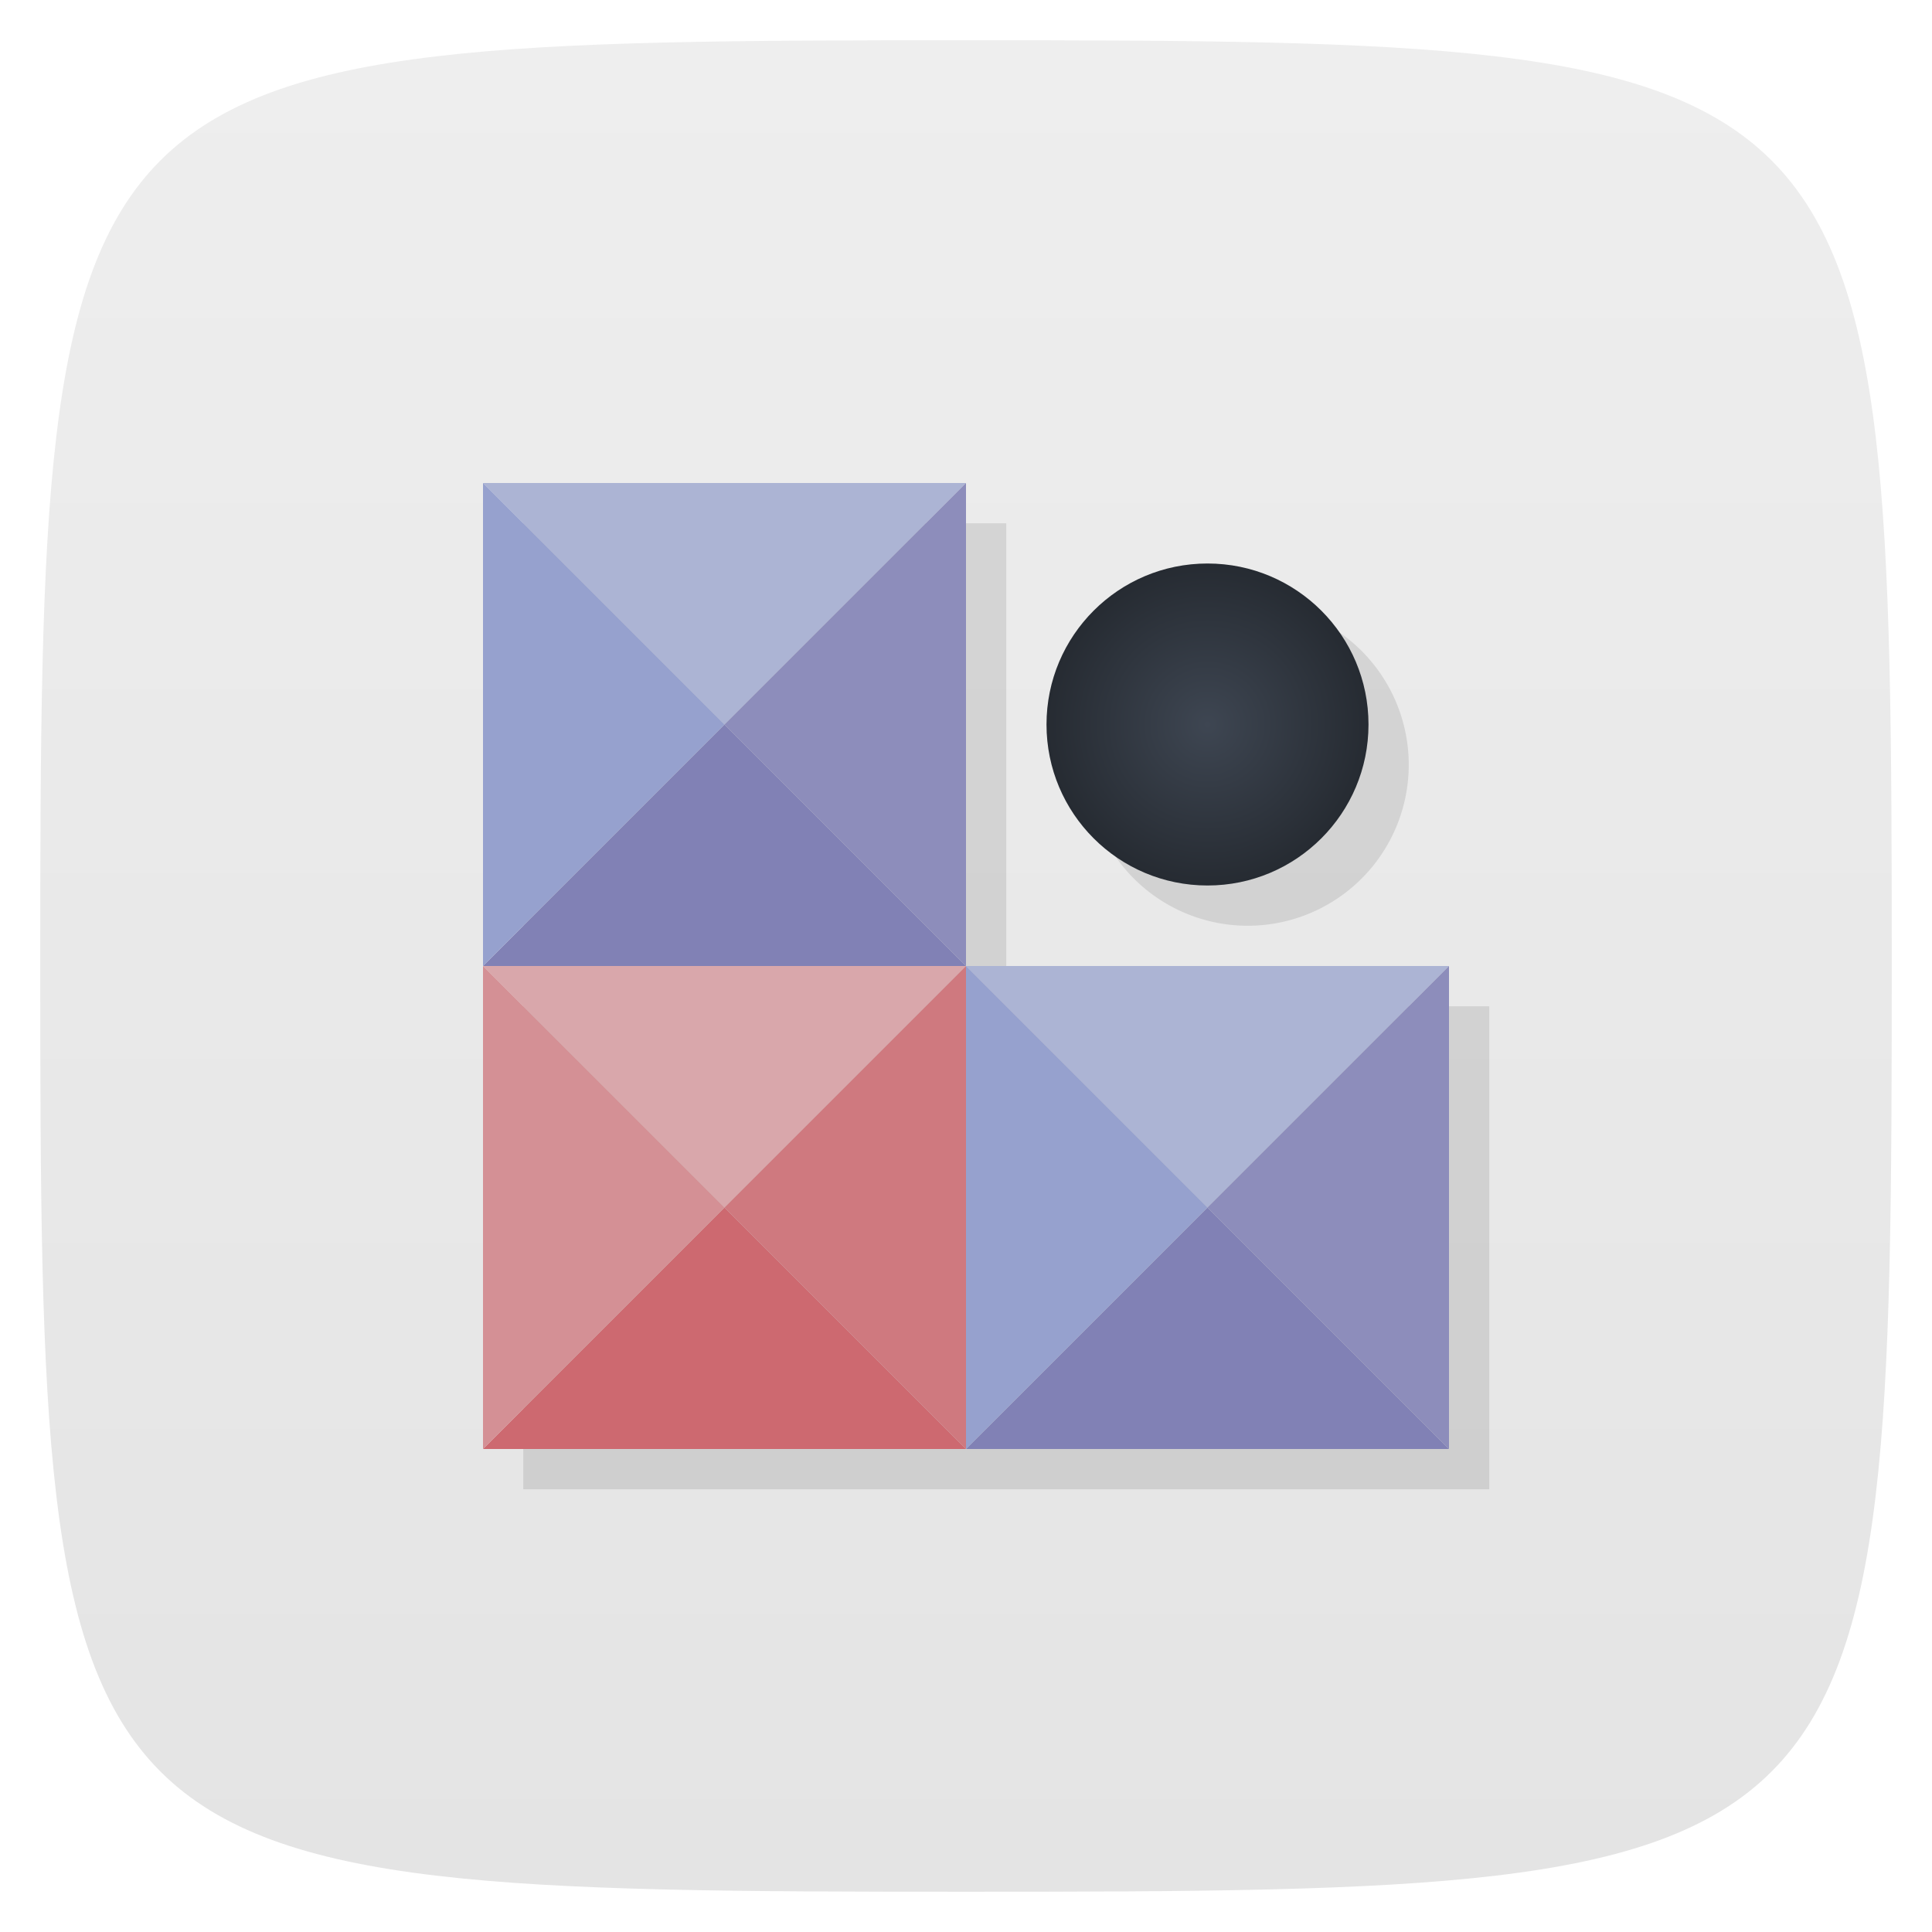 <svg xmlns="http://www.w3.org/2000/svg" viewBox="0 0 48 48">
 <defs>
  <linearGradient id="linearGradient3764" x1="1" x2="47" gradientUnits="userSpaceOnUse" gradientTransform="matrix(0,-1,1,0,-1.5e-6,48)">
   <stop style="stop-color:#e4e4e4;stop-opacity:1"/>
   <stop offset="1" style="stop-color:#eee;stop-opacity:1"/>
  </linearGradient>
  <radialGradient id="radialGradient4256" cx="30" cy="18" r="5" gradientUnits="userSpaceOnUse" gradientTransform="matrix(0.8,0,0,0.8,6,3.6)">
   <stop style="stop-color:#3e4652;stop-opacity:1"/>
   <stop offset="1" style="stop-color:#262b32;stop-opacity:1"/>
  </radialGradient>
 </defs>
 <g>
  
  
  
 </g>
 <g>
  <path d="m 47,24 C 47,46.703 46.703,47 24,47 1.297,47 1,46.703 1,24 1,1.297 1.297,1 24,1 46.703,1 47,1.297 47,24 z" style="fill:url(#linearGradient3764);fill-opacity:1"/>
 </g>
 <path d="m 13 13 l 0 24 l 24 0 l 0 -12 l -12 0 l 0 -12 l -12 0 z m 18 2 a 4 4 0 0 0 -4 4 a 4 4 0 0 0 4 4 a 4 4 0 0 0 4 -4 a 4 4 0 0 0 -4 -4 z" style="fill:#000;opacity:0.1;fill-opacity:1;stroke:none"/>
 <g>
  
 </g>
 <g>
  <path d="m 18 18 -6 6 12 0 -6 -6 z" style="fill:#8181b5;opacity:1;fill-opacity:1;stroke:none"/>
  <path d="m 18 18 -6 -6 12 0 -6 6 z" style="fill:#acb4d4;opacity:1;fill-opacity:1;stroke:none"/>
  <path d="m 18 18 6 -6 0 12 -6 -6 z" style="fill:#8d8dbb;opacity:1;fill-opacity:1;stroke:none"/>
  <path d="m 18 18 -6 -6 0 12 6 -6 z" style="fill:#96a1ce;opacity:1;fill-opacity:1;stroke:none"/>
  <path d="m 30 30 -6 6 12 0 -6 -6 z" style="fill:#8181b5;opacity:1;fill-opacity:1;stroke:none"/>
  <path d="m 30 30 -6 -6 12 0 -6 6 z" style="fill:#acb4d4;opacity:1;fill-opacity:1;stroke:none"/>
  <path d="m 30 30 6 -6 0 12 -6 -6 z" style="fill:#8d8dbb;opacity:1;fill-opacity:1;stroke:none"/>
  <path d="m 30 30 -6 -6 0 12 6 -6 z" style="fill:#96a1ce;opacity:1;fill-opacity:1;stroke:none"/>
  <path d="m 18 30 -6 6 12 0 -6 -6 z" style="fill:#cd6970;opacity:1;fill-opacity:1;stroke:none"/>
  <path d="m 18 30 -6 -6 12 0 -6 6 z" style="fill:#d9a7ab;opacity:1;fill-opacity:1;stroke:none"/>
  <path d="m 18 30 6 -6 0 12 -6 -6 z" style="fill:#cf797f;opacity:1;fill-opacity:1;stroke:none"/>
  <path d="m 18 30 -6 -6 0 12 6 -6 z" style="fill:#d49095;opacity:1;fill-opacity:1;stroke:none"/>
 </g>
 <circle cx="30" cy="18" r="4" style="fill:url(#radialGradient4256);opacity:1;fill-opacity:1;stroke:none"/>
</svg>
